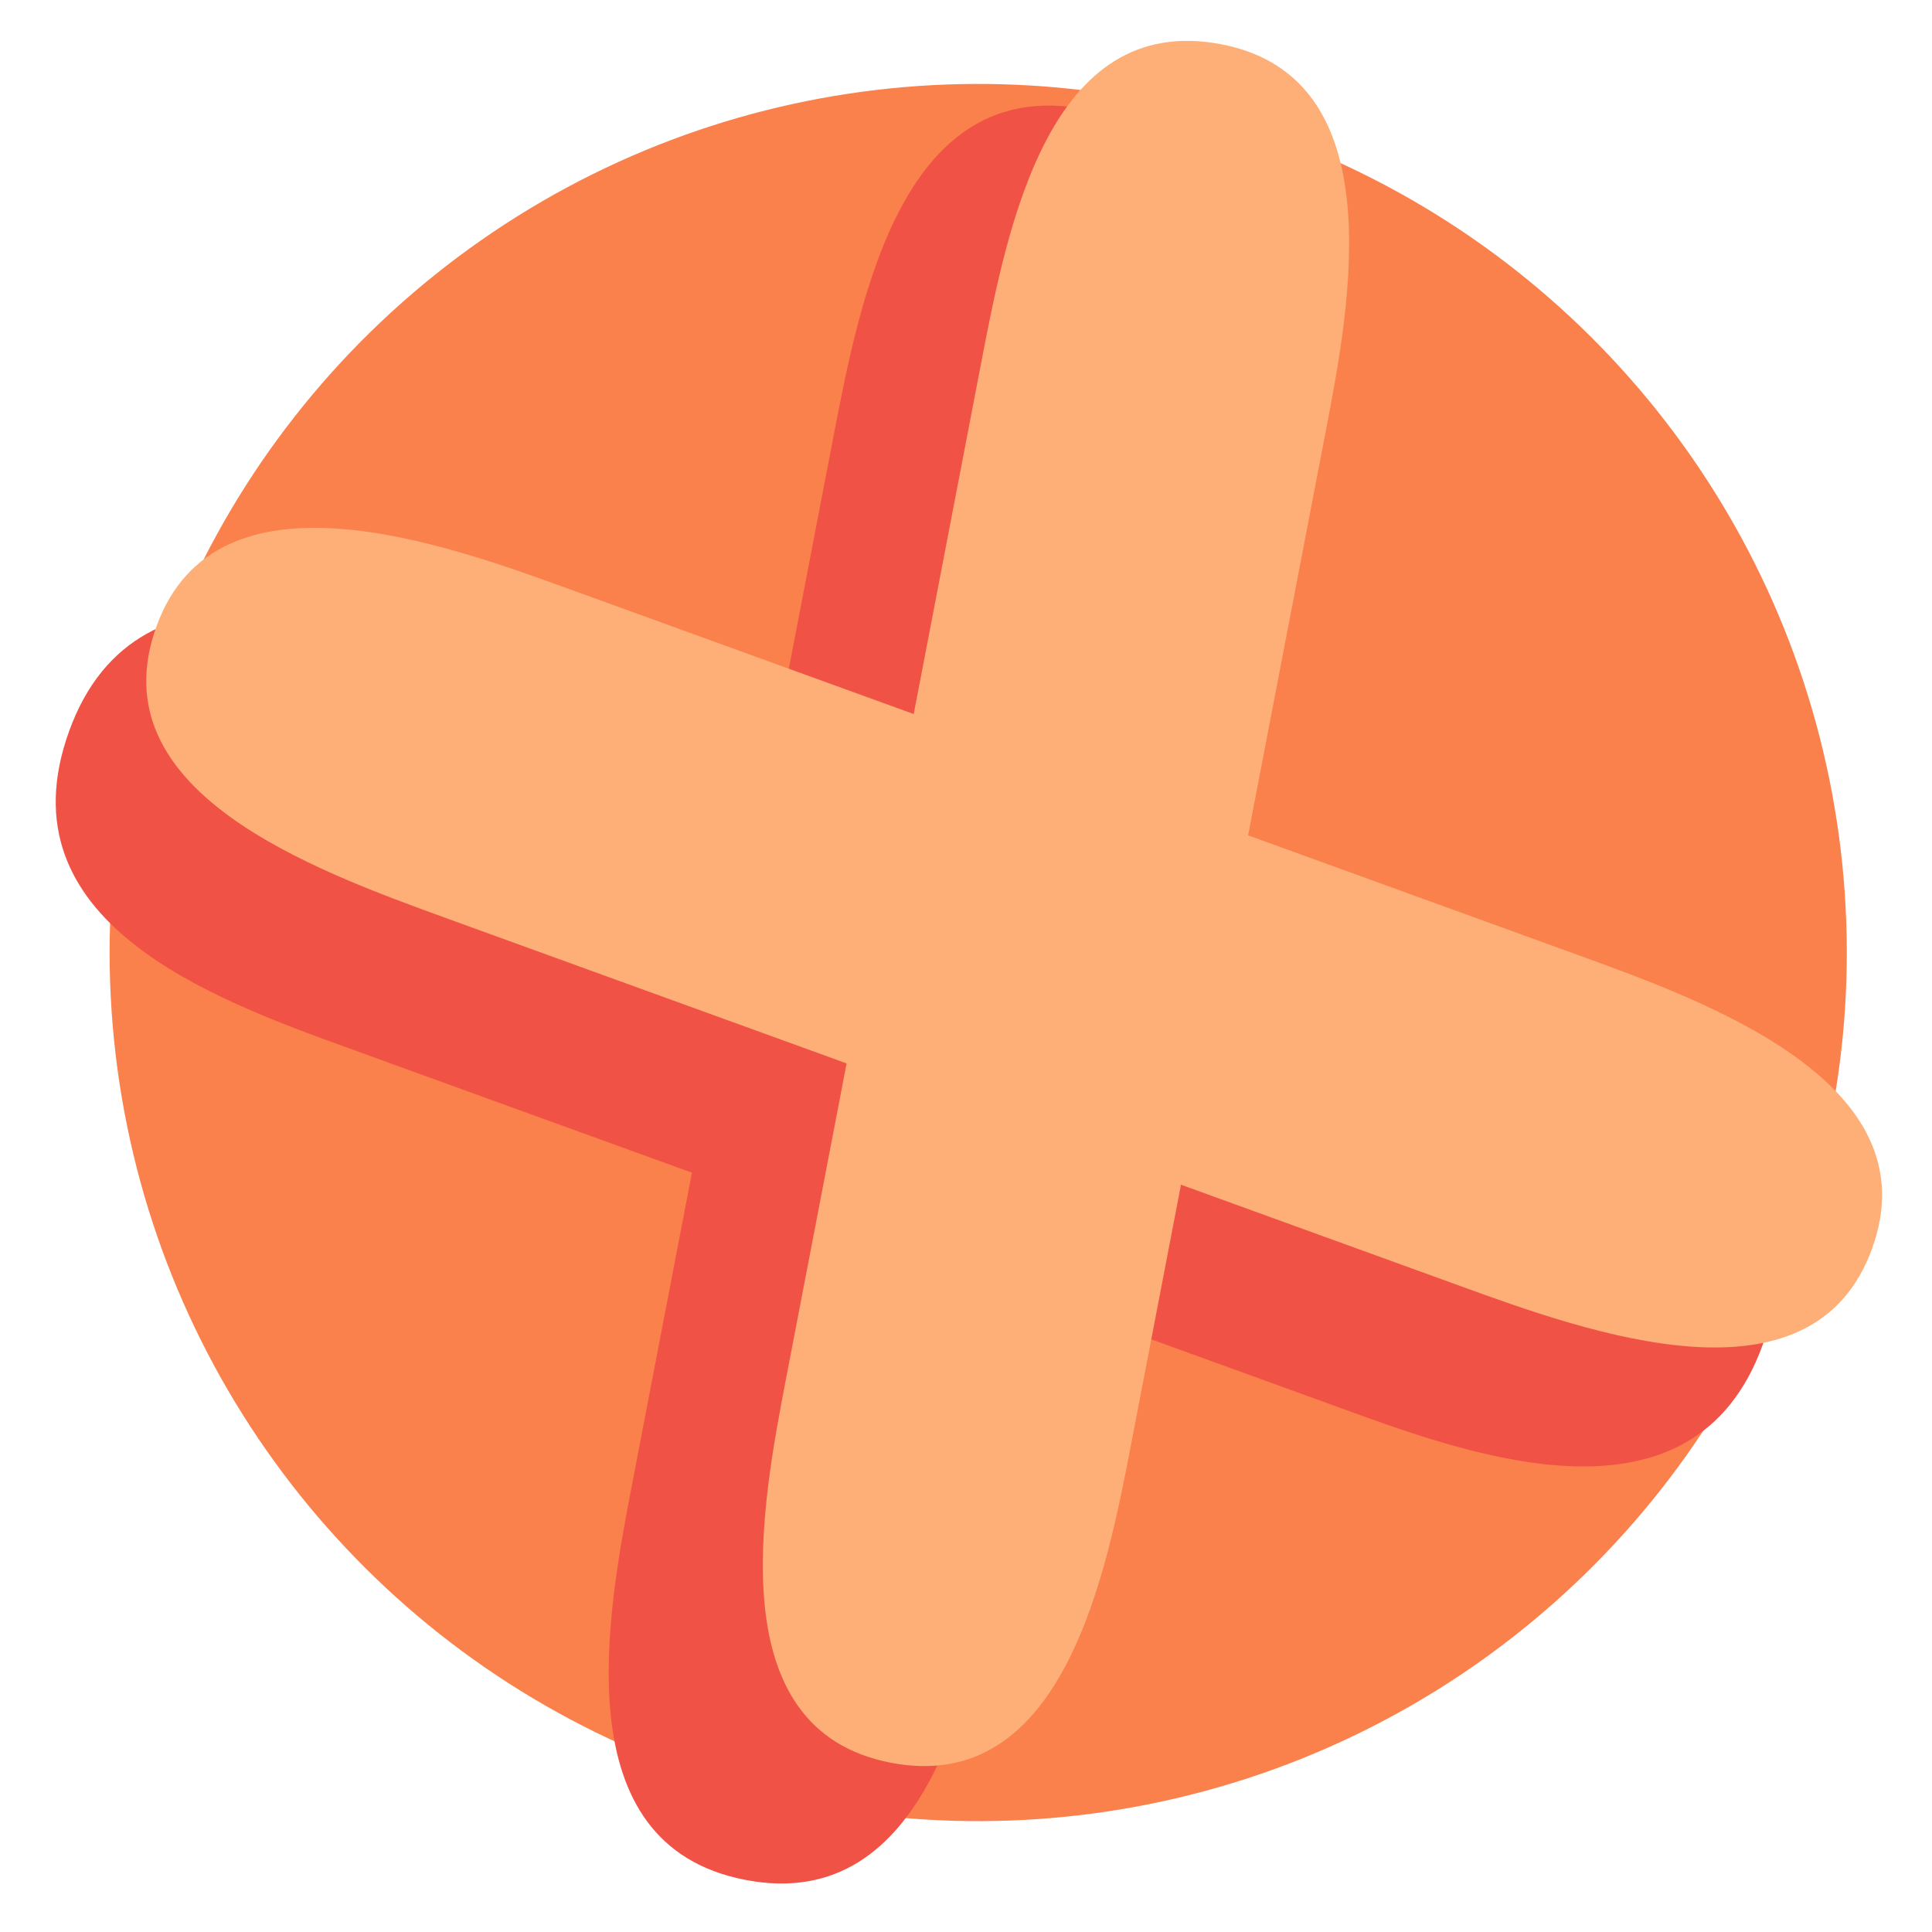 <svg width="100" height="100" viewBox="0 0 100 100" fill="none" xmlns="http://www.w3.org/2000/svg">
<ellipse cx="50.632" cy="49.303" rx="44.958" ry="44.958" transform="rotate(-5.846 50.632 49.303)" fill="#FA814C"/>
<path d="M50.992 43.846C60.656 47.351 76.834 53.22 76.834 53.22C83.398 55.601 94.816 59.743 91.232 69.623C87.648 79.503 76.23 75.361 69.666 72.98C69.666 72.98 53.487 67.111 43.824 63.605C34.161 60.1 27.043 57.518 17.983 54.231C11.002 51.699 -9.197e-07 47.707 3.584 37.828C7.168 27.948 18.817 32.174 25.151 34.471C25.151 34.471 41.329 40.34 50.992 43.846Z" fill="#F15246"/>
<path d="M56.851 53.298C54.909 63.402 51.658 80.318 51.658 80.318C50.339 87.182 48.044 99.121 38.587 97.304C29.129 95.486 31.424 83.547 32.743 76.683C32.743 76.683 35.994 59.767 37.936 49.662C39.878 39.558 41.309 32.116 43.13 22.642C44.532 15.343 46.743 3.839 56.201 5.656C65.659 7.474 63.317 19.655 62.045 26.277C62.045 26.277 58.793 43.194 56.851 53.298Z" fill="#F15246"/>
<path d="M55.601 39.972C65.391 43.523 81.781 49.469 81.781 49.469C88.432 51.882 100 56.078 96.899 64.625C93.799 73.172 82.231 68.976 75.58 66.563C75.58 66.563 59.19 60.617 49.4 57.066C39.61 53.515 32.399 50.899 23.22 47.569C16.148 45.003 5.001 40.96 8.102 32.413C11.202 23.866 23.004 28.147 29.421 30.474C29.421 30.474 45.811 36.42 55.601 39.972Z" fill="#FDAF77"/>
<path d="M63.594 48.482C61.71 58.288 58.556 74.707 58.556 74.707C57.276 81.369 55.05 92.957 46.122 91.242C37.195 89.527 39.421 77.939 40.701 71.277C40.701 71.277 43.855 54.858 45.739 45.051C47.623 35.244 49.01 28.021 50.777 18.826C52.138 11.742 54.283 0.576 63.211 2.291C72.139 4.006 69.867 15.829 68.633 22.256C68.633 22.256 65.478 38.675 63.594 48.482Z" fill="#FDAF77"/>
</svg>
